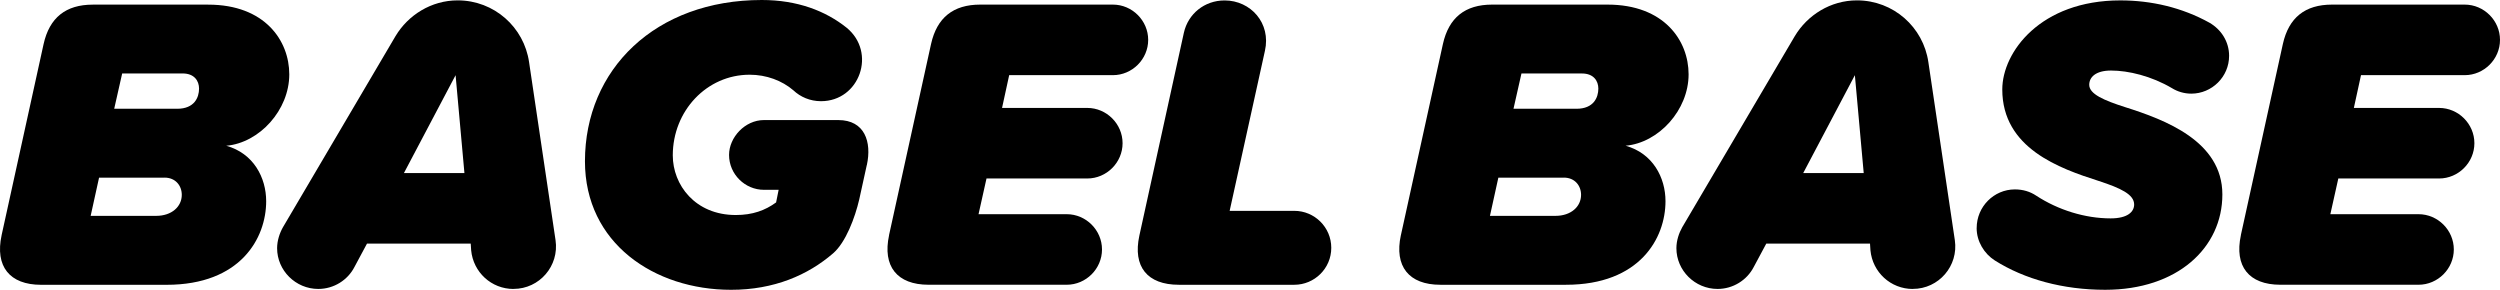 <?xml version="1.0" encoding="UTF-8"?>
<svg id="Layer_2" data-name="Layer 2" xmlns="http://www.w3.org/2000/svg" viewBox="0 0 809.34 93.82">
  <path class="cls-1" d="m725.44,76.14l13.6-61.87c1.9-8.57,7.21-12.78,15.91-12.78h42.97c6.25,0,11.42,5.17,11.42,11.42s-5.17,11.42-11.42,11.42h-33.58l-2.31,10.61h27.6c6.25,0,11.42,5.17,11.42,11.42s-5.17,11.42-11.42,11.42h-32.63l-2.58,11.56h28.55c6.25,0,11.42,5.17,11.42,11.42s-5.17,11.42-11.42,11.42h-44.73c-10.2,0-14.96-5.98-12.78-16.04Z"/>
  <path class="cls-1" d="m639.92,73.83c0-6.93,5.58-12.51,12.37-12.51,2.58,0,4.9.68,6.93,2.04,7.07,4.62,15.77,7.34,24.07,7.34,5.57,0,7.61-2.18,7.61-4.49,0-3.26-4.35-5.3-11.42-7.61-12.78-4.08-31.27-10.61-31.27-29.64,0-12.1,12.37-28.83,38.21-28.83,10.06,0,19.99,2.31,28.83,7.21,3.81,2.18,6.39,6.12,6.39,10.74,0,6.8-5.58,12.24-12.24,12.24-2.31,0-4.49-.68-6.25-1.77-6.66-3.94-14.14-5.71-19.72-5.71-5.03,0-7.07,2.18-7.07,4.62,0,2.99,4.76,5.03,11.56,7.21,12.92,4.08,31.54,11.01,31.54,28.28s-14.55,30.87-37.94,30.87c-13.6,0-26.11-3.4-35.76-9.52-3.4-2.18-5.85-6.12-5.85-10.47Z"/>
  <path class="cls-1" d="m619.26,93.55c-7.21,0-13.05-5.44-13.73-12.51l-.14-2.18h-33.58l-4.08,7.61c-2.18,4.21-6.66,7.07-11.69,7.07-7.34,0-13.33-5.98-13.33-13.19,0-2.45.82-4.89,1.9-6.8l36.44-61.87c4.08-6.8,11.56-11.56,20.12-11.56,11.83,0,21.48,8.7,23.11,19.99l8.57,57.65c1.22,8.29-5.17,15.77-13.6,15.77Zm-15.91-37.53l-2.86-31.68-16.72,31.68h19.58Z"/>
  <path class="cls-1" d="m453.52,76.14l13.6-61.87c1.9-8.57,7.21-12.78,15.91-12.78h37.39c18.36,0,26.24,11.69,26.24,22.57,0,11.56-9.65,22.16-20.4,23.12,8.84,2.45,12.92,10.33,12.92,17.95,0,11.97-8.29,27.06-32.23,27.06h-40.66c-10.2,0-14.96-5.98-12.78-16.04Zm52.76-18.63h-21.21l-2.72,12.37h21.21c5.03,0,8.29-2.99,8.29-6.8,0-2.99-2.04-5.58-5.57-5.58Zm5.85-33.72h-19.58l-2.58,11.42h20.4c5.57,0,7.07-3.67,7.07-6.53,0-2.45-1.5-4.89-5.3-4.89Z"/>
  <path class="cls-1" d="m368.85,76.28l14.41-65.67c1.36-6.12,6.66-10.47,13.19-10.47,8.43,0,15.09,7.34,13.05,16.32l-11.42,51.8h20.94c6.53,0,11.96,5.3,11.96,11.97s-5.44,11.96-11.96,11.96h-37.39c-10.2,0-14.96-5.85-12.78-15.91Z"/>
  <path class="cls-1" d="m287.81,76.14l13.6-61.87c1.9-8.57,7.21-12.78,15.91-12.78h42.97c6.25,0,11.42,5.17,11.42,11.42s-5.17,11.42-11.42,11.42h-33.58l-2.31,10.61h27.6c6.25,0,11.42,5.17,11.42,11.42s-5.17,11.42-11.42,11.42h-32.63l-2.58,11.56h28.55c6.25,0,11.42,5.17,11.42,11.42s-5.17,11.42-11.42,11.42h-44.73c-10.2,0-14.96-5.98-12.78-16.04Z"/>
  <path class="cls-1" d="m280.61,53.44l-2.45,11.15c-1.36,5.85-4.35,13.87-8.43,17.4-8.16,7.07-19.17,11.83-33.04,11.83-24.88,0-47.32-15.09-47.32-41.61,0-29.78,22.84-52.21,57.24-52.21,11.56,0,20.67,3.54,27.47,8.97,9.79,8.02,4.22,23.79-8.29,23.79-3.54,0-6.66-1.36-8.97-3.54-3.67-3.13-8.7-5.03-14.14-5.03-13.87,0-24.88,11.69-24.88,26.11,0,9.52,7.21,19.31,20.4,19.31,5.44,0,9.52-1.5,13.05-4.08l.82-4.08h-4.76c-6.12,0-11.29-5.03-11.29-11.29,0-5.71,5.17-11.29,11.29-11.29h24.07c8.57,0,10.88,7.07,9.25,14.55Z"/>
  <path class="cls-1" d="m166.26,93.55c-7.21,0-13.05-5.44-13.73-12.51l-.14-2.18h-33.58l-4.08,7.61c-2.18,4.22-6.66,7.07-11.69,7.07-7.34,0-13.33-5.98-13.33-13.19,0-2.45.82-4.9,1.9-6.8l36.44-61.87c4.08-6.8,11.56-11.56,20.12-11.56,11.83,0,21.48,8.7,23.11,19.99l8.57,57.65c1.22,8.29-5.17,15.77-13.6,15.77Zm-15.91-37.53l-2.86-31.68-16.72,31.68h19.58Z"/>
  <path class="cls-1" d="m.52,76.14L14.11,14.28c1.9-8.57,7.21-12.78,15.91-12.78h37.39c18.36,0,26.24,11.69,26.24,22.57,0,11.56-9.65,22.16-20.4,23.12,8.84,2.45,12.92,10.33,12.92,17.95,0,11.96-8.29,27.06-32.23,27.06H13.3c-10.2,0-14.96-5.98-12.78-16.04Zm52.76-18.63h-21.21l-2.72,12.37h21.21c5.03,0,8.29-2.99,8.29-6.8,0-2.99-2.04-5.58-5.57-5.58Zm5.85-33.72h-19.58l-2.58,11.42h20.4c5.57,0,7.07-3.67,7.07-6.53,0-2.45-1.5-4.9-5.3-4.9Z"/>
</svg>
